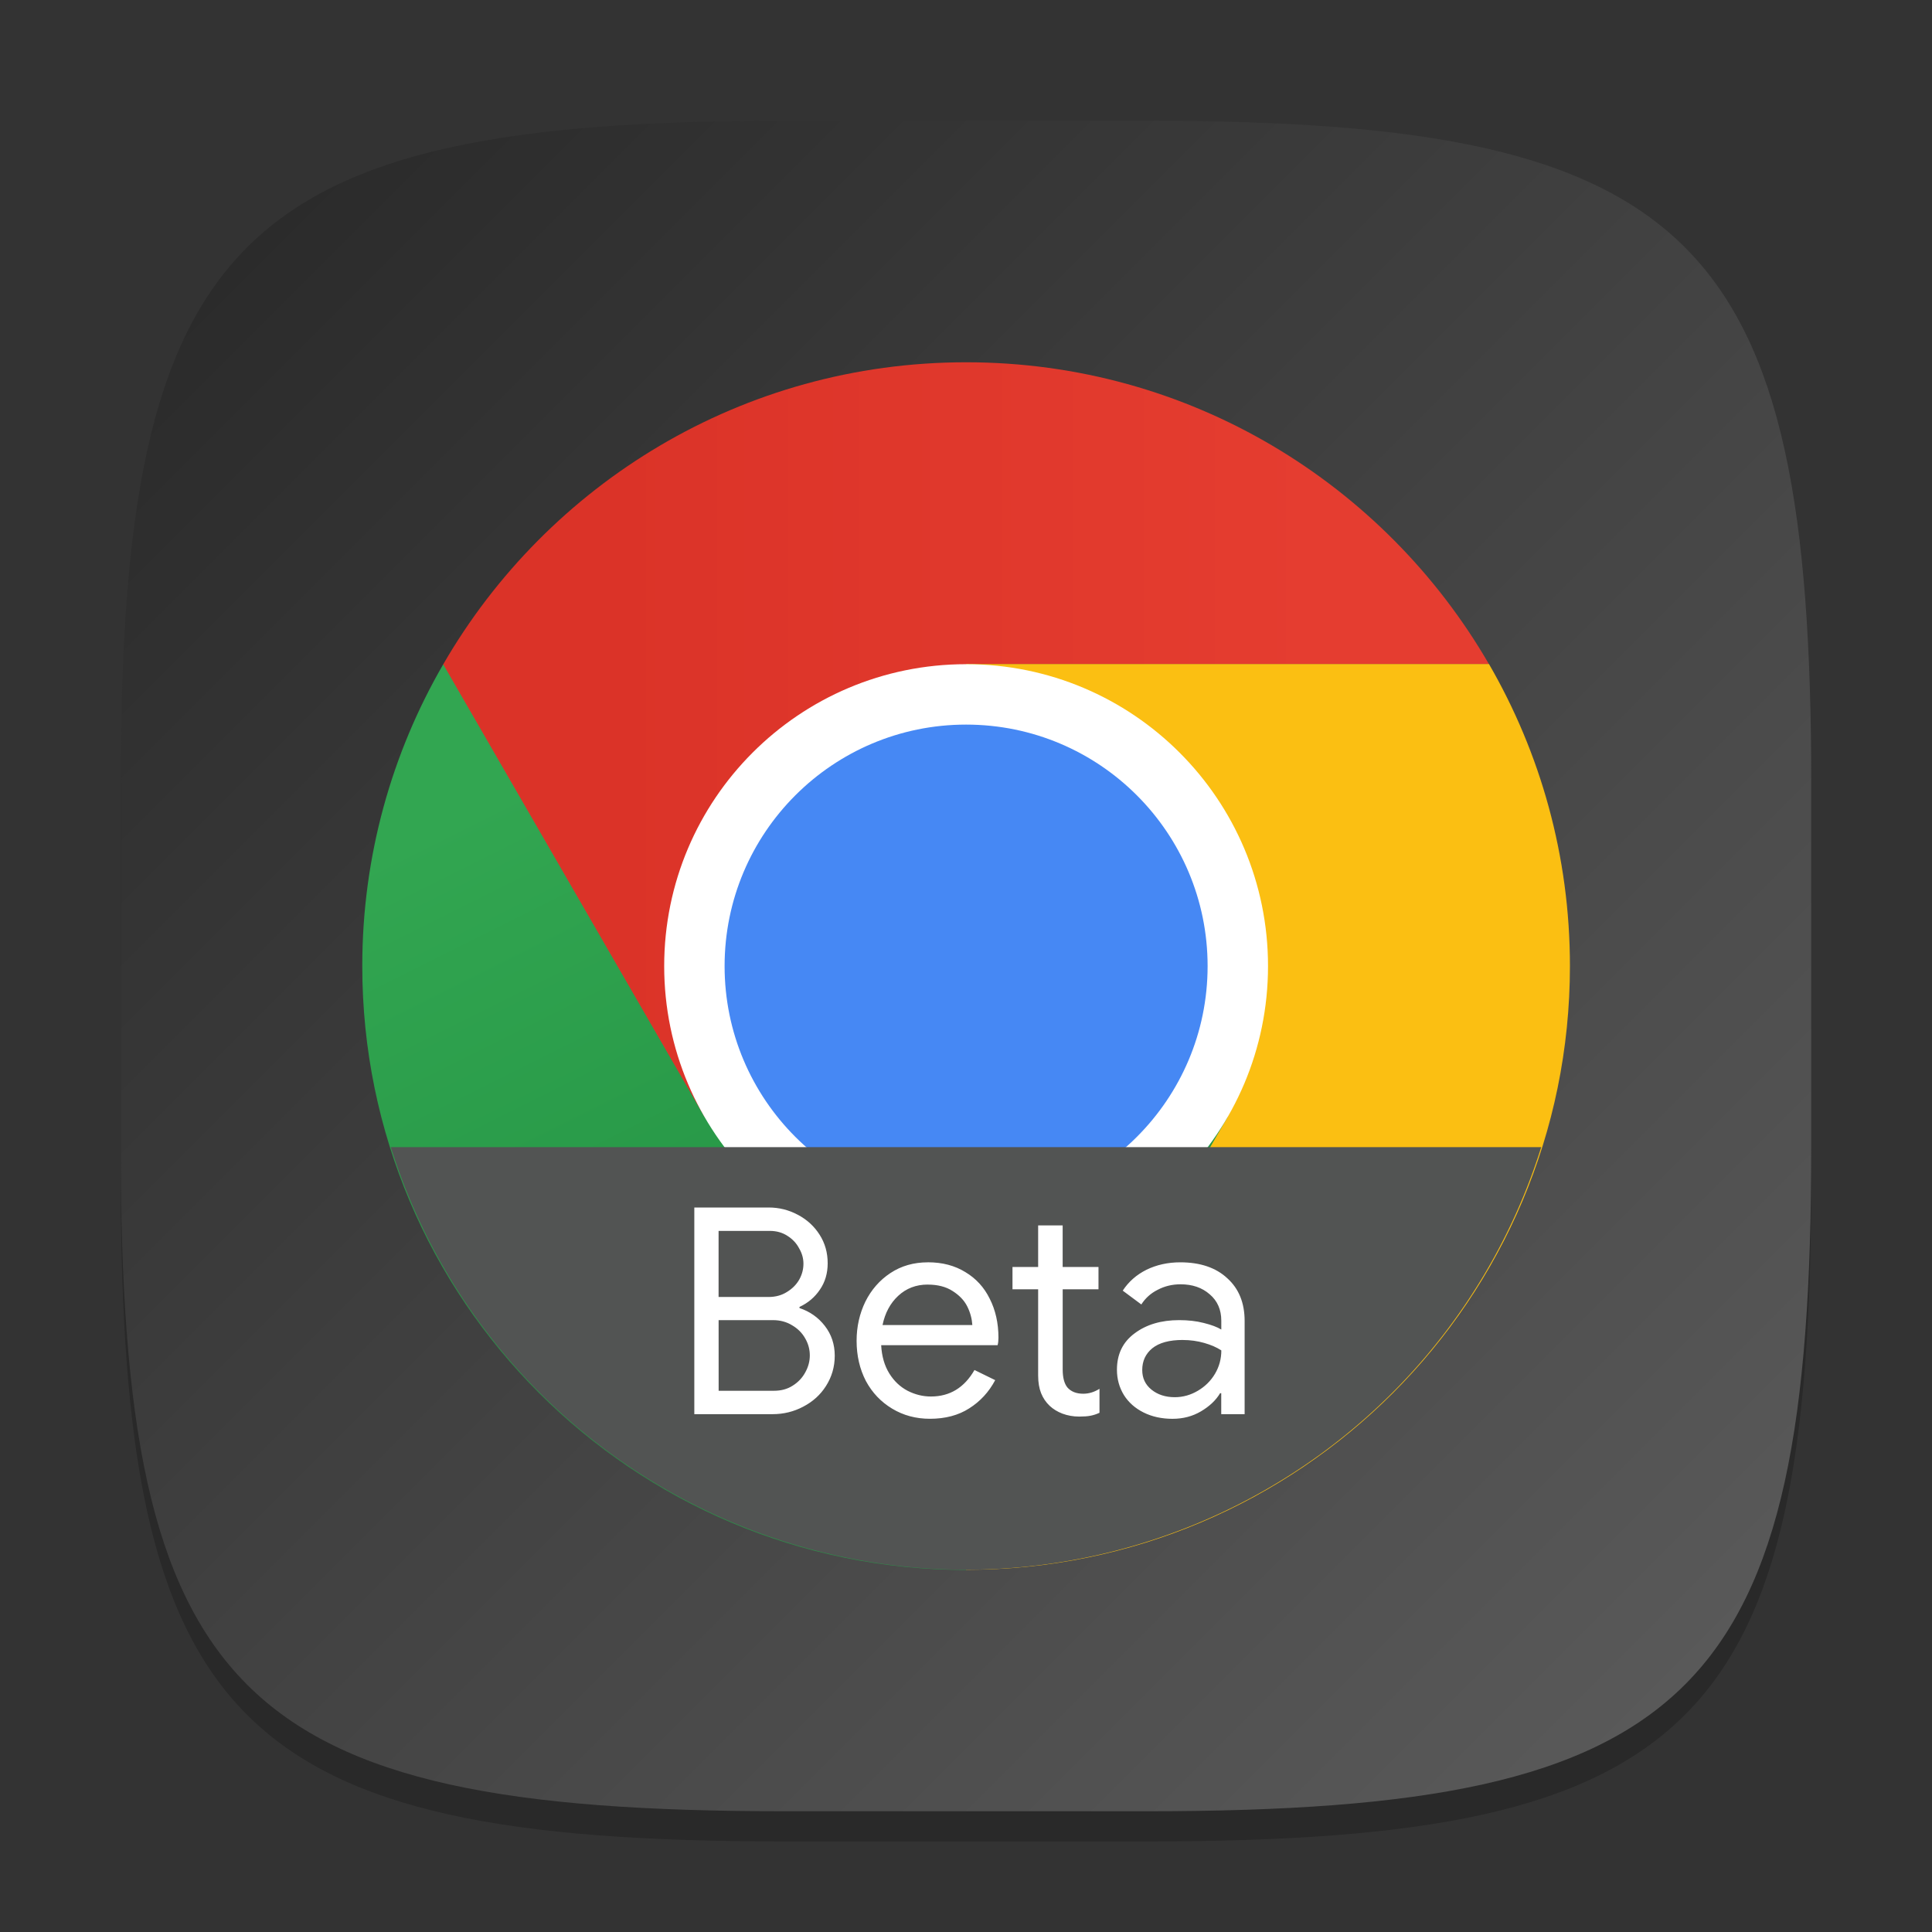<?xml version="1.0" encoding="UTF-8" standalone="no"?>
<!-- Created with Inkscape (http://www.inkscape.org/) -->

<svg
   width="64"
   height="64"
   viewBox="0 0 64 64"
   version="1.1"
   id="svg5"
   inkscape:version="1.4 (e7c3feb100, 2024-10-09)"
   sodipodi:docname="google-chrome-beta.svg"
   xmlns:inkscape="http://www.inkscape.org/namespaces/inkscape"
   xmlns:sodipodi="http://sodipodi.sourceforge.net/DTD/sodipodi-0.dtd"
   xmlns:xlink="http://www.w3.org/1999/xlink"
   xmlns="http://www.w3.org/2000/svg"
   xmlns:svg="http://www.w3.org/2000/svg">
  <rect x="0" y="0" width="64" height="64" fill="#333333" stroke="none"/>
  <sodipodi:namedview
     id="namedview7"
     pagecolor="#ffffff"
     bordercolor="#000000"
     borderopacity="0.25"
     inkscape:showpageshadow="2"
     inkscape:pageopacity="0.0"
     inkscape:pagecheckerboard="0"
     inkscape:deskcolor="#d1d1d1"
     inkscape:document-units="px"
     showgrid="false"
     inkscape:zoom="12.375"
     inkscape:cx="32"
     inkscape:cy="32"
     inkscape:window-width="1920"
     inkscape:window-height="1011"
     inkscape:window-x="0"
     inkscape:window-y="0"
     inkscape:window-maximized="1"
     inkscape:current-layer="svg5" />
  <defs
     id="defs2">
    <linearGradient
       inkscape:collect="always"
       xlink:href="#linearGradient12495"
       id="linearGradient12497"
       x1="3.704"
       y1="5.159"
       x2="8.996"
       y2="5.159"
       gradientUnits="userSpaceOnUse" />
    <linearGradient
       inkscape:collect="always"
       id="linearGradient12495">
      <stop
         style="stop-color:#db3328;stop-opacity:1;"
         offset="0"
         id="stop12491" />
      <stop
         style="stop-color:#e53d30;stop-opacity:1"
         offset="1"
         id="stop12493" />
    </linearGradient>
    <linearGradient
       inkscape:collect="always"
       xlink:href="#linearGradient13171"
       id="linearGradient13173"
       x1="4.402"
       y1="4.299"
       x2="5.99"
       y2="7.474"
       gradientUnits="userSpaceOnUse" />
    <linearGradient
       inkscape:collect="always"
       id="linearGradient13171">
      <stop
         style="stop-color:#32a651;stop-opacity:1;"
         offset="0"
         id="stop13167" />
      <stop
         style="stop-color:#279847;stop-opacity:1"
         offset="1"
         id="stop13169" />
    </linearGradient>
    <linearGradient
       inkscape:collect="always"
       xlink:href="#4852"
       id="linearGradient3500"
       x1="2"
       y1="2"
       x2="30"
       y2="30"
       gradientUnits="userSpaceOnUse"
       gradientTransform="scale(2)" />
    <linearGradient
       inkscape:collect="always"
       id="4852">
      <stop
         style="stop-color:#272727;stop-opacity:1;"
         offset="0"
         id="stop14555" />
      <stop
         style="stop-color:#5d5d5d;stop-opacity:1;"
         offset="1"
         id="stop14557" />
    </linearGradient>
  </defs>
  <path
     d="M 26,5 C 7.798,5 4,8.88 4,27 V 39 C 4,57.12 7.798,61 26,61 H 38 C 56.202,61 60,57.12 60,39 V 27 C 60,8.88 56.202,5 38,5"
     style="opacity:0.2;fill:#000000;stroke-width:2;stroke-linecap:round;stroke-linejoin:round"
     id="path563" />
  <path
     id="path530"
     style="fill:url(#linearGradient3500);fill-opacity:1;stroke-width:2;stroke-linecap:round;stroke-linejoin:round"
     d="M 26,4 C 7.798,4 4,7.88 4,26 V 38 C 4,56.12 7.798,60 26,60 H 38 C 56.202,60 60,56.12 60,38 V 26 C 60,7.88 56.202,4 38,4 Z" />
  <g
     id="g13900"
     transform="matrix(4.447,0,0,4.447,3.765,3.765)">
    <path
       d="m 6.35,1.852 c -1.665,0 -3.117,0.905 -3.895,2.25 L 2.602,6.725 4.402,7.474 6.35,6.35 V 4.101 H 10.245 C 9.467,2.757 8.015,1.852 6.35,1.852 Z"
       style="fill:url(#linearGradient12497);fill-opacity:1;stroke-width:0.018"
       id="path1309" />
    <path
       d="m 1.852,6.35 c 0,2.484 2.014,4.498 4.498,4.498 L 8.323,9.793 8.298,7.474 6.35,6.35 4.402,7.474 2.455,4.102 C 2.072,4.763 1.852,5.531 1.852,6.35"
       style="fill:url(#linearGradient13173);fill-opacity:1;stroke-width:0.018"
       id="path1449"
       sodipodi:nodetypes="cccccccc" />
    <path
       d="m 6.35,6.35 1.948,1.124 -1.948,3.373 c 2.484,0 4.498,-2.014 4.498,-4.498 0,-0.82 -0.22,-1.587 -0.603,-2.249 H 6.35 Z"
       style="fill:#fbbf12;stroke-width:0.018"
       id="path1829" />
    <path
       d="m 8.599,6.35 c 0,1.242 -1.007,2.249 -2.249,2.249 -1.242,0 -2.249,-1.007 -2.249,-2.249 0,-1.242 1.007,-2.249 2.249,-2.249 1.242,0 2.249,1.007 2.249,2.249"
       style="fill:#ffffff;stroke-width:0.018"
       id="path2229" />
    <path
       d="m 8.149,6.35 c 0,0.994 -0.806,1.799 -1.799,1.799 -0.994,0 -1.799,-0.806 -1.799,-1.799 0,-0.994 0.806,-1.799 1.799,-1.799 0.994,0 1.799,0.806 1.799,1.799"
       style="fill:#4688f4;fill-opacity:1;stroke-width:0.017"
       id="path2029" />
  </g>
  <path
     id="path520"
     style="fill:#525453;fill-opacity:1;stroke-width:2;stroke-linecap:round;stroke-linejoin:round"
     d="M 12.945,38 A 20,20 0 0 0 32,52 20,20 0 0 0 51.055,38 Z" />
  <path
     id="path727"
     style="font-size:4px;font-family:'Google Sans';-inkscape-font-specification:'Google Sans';text-align:center;text-anchor:middle;fill:#ffffff;stroke-width:0.365;stroke-linecap:round;stroke-linejoin:round"
     d="m 23,40 v 6.846 h 2.592 c 0.363,0 0.701,-0.082 1.013,-0.247 0.319,-0.166 0.572,-0.393 0.757,-0.686 0.191,-0.3 0.29,-0.634 0.29,-1.004 0,-0.376 -0.11,-0.705 -0.327,-0.985 -0.217,-0.281 -0.496,-0.478 -0.841,-0.593 v -0.037 c 0.287,-0.134 0.511,-0.326 0.677,-0.574 0.172,-0.249 0.257,-0.542 0.257,-0.873 0,-0.351 -0.088,-0.663 -0.266,-0.943 C 26.973,40.621 26.729,40.398 26.423,40.238 26.123,40.079 25.805,40 25.461,40 Z m 11.39,0.593 v 1.378 h -0.85 v 0.738 h 0.85 v 2.858 c 0,0.23 0.034,0.424 0.098,0.584 0.064,0.159 0.157,0.299 0.285,0.42 0.115,0.108 0.255,0.193 0.42,0.257 0.172,0.064 0.358,0.098 0.556,0.098 0.153,0 0.278,-0.009 0.374,-0.028 0.102,-0.019 0.203,-0.053 0.299,-0.098 v -0.794 c -0.172,0.108 -0.352,0.163 -0.537,0.163 -0.23,0 -0.407,-0.07 -0.528,-0.21 -0.102,-0.128 -0.154,-0.325 -0.154,-0.593 v -2.657 h 1.186 V 41.971 H 35.202 v -1.378 z m -10.586,0.182 h 1.695 c 0.223,0 0.418,0.055 0.584,0.163 0.172,0.108 0.303,0.248 0.392,0.42 0.096,0.166 0.14,0.332 0.14,0.504 0,0.179 -0.044,0.356 -0.14,0.528 -0.096,0.166 -0.232,0.303 -0.411,0.411 -0.172,0.108 -0.373,0.163 -0.602,0.163 h -1.658 z m 6.935,1.041 c -0.472,0 -0.885,0.119 -1.242,0.355 -0.357,0.236 -0.634,0.553 -0.831,0.948 -0.191,0.395 -0.29,0.826 -0.29,1.298 0,0.491 0.104,0.936 0.308,1.331 0.21,0.389 0.499,0.692 0.869,0.915 0.37,0.223 0.786,0.336 1.252,0.336 0.51,0 0.946,-0.116 1.303,-0.346 0.363,-0.23 0.649,-0.539 0.859,-0.934 l -0.686,-0.336 c -0.338,0.587 -0.818,0.878 -1.443,0.878 -0.268,0 -0.527,-0.064 -0.775,-0.191 -0.242,-0.128 -0.443,-0.315 -0.602,-0.57 -0.159,-0.255 -0.252,-0.569 -0.271,-0.939 h 3.857 c 0.019,-0.07 0.028,-0.152 0.028,-0.247 0,-0.485 -0.098,-0.917 -0.29,-1.294 -0.185,-0.376 -0.453,-0.668 -0.803,-0.878 -0.351,-0.217 -0.764,-0.327 -1.242,-0.327 z m 8.359,0 c -0.408,0 -0.783,0.082 -1.121,0.247 -0.332,0.166 -0.593,0.398 -0.785,0.691 l 0.616,0.458 c 0.134,-0.21 0.312,-0.371 0.542,-0.486 0.23,-0.121 0.482,-0.182 0.757,-0.182 0.389,0 0.712,0.108 0.967,0.332 0.255,0.217 0.383,0.51 0.383,0.873 v 0.294 c -0.134,-0.083 -0.329,-0.156 -0.584,-0.219 -0.249,-0.064 -0.519,-0.093 -0.813,-0.093 -0.593,0 -1.087,0.146 -1.476,0.439 -0.389,0.287 -0.584,0.688 -0.584,1.205 0,0.312 0.08,0.592 0.233,0.841 0.153,0.242 0.369,0.434 0.649,0.574 C 38.163,46.93 38.483,47 38.84,47 c 0.351,0 0.663,-0.082 0.943,-0.247 0.281,-0.166 0.495,-0.366 0.635,-0.602 h 0.037 V 46.846 h 0.775 v -3.087 c 0,-0.599 -0.192,-1.071 -0.574,-1.415 -0.376,-0.351 -0.897,-0.528 -1.56,-0.528 z m -8.368,0.738 c 0.332,0 0.605,0.07 0.822,0.21 0.223,0.14 0.388,0.31 0.49,0.514 0.102,0.204 0.155,0.412 0.168,0.616 h -2.975 c 0.083,-0.402 0.257,-0.724 0.518,-0.967 0.268,-0.249 0.593,-0.374 0.976,-0.374 z m -6.925,1.177 h 1.798 c 0.242,0 0.455,0.058 0.64,0.173 0.185,0.108 0.332,0.254 0.434,0.439 0.102,0.179 0.149,0.364 0.149,0.556 0,0.191 -0.047,0.375 -0.149,0.56 -0.096,0.179 -0.235,0.329 -0.42,0.444 -0.179,0.115 -0.387,0.168 -0.616,0.168 h -1.835 z m 15.378,0.658 c 0.249,0 0.487,0.034 0.71,0.098 0.223,0.064 0.412,0.145 0.565,0.247 0,0.281 -0.07,0.539 -0.21,0.775 -0.14,0.236 -0.329,0.42 -0.565,0.56 -0.236,0.14 -0.492,0.215 -0.766,0.215 -0.312,0 -0.571,-0.086 -0.775,-0.252 -0.204,-0.166 -0.304,-0.381 -0.304,-0.649 0,-0.293 0.108,-0.534 0.332,-0.719 0.23,-0.185 0.567,-0.276 1.013,-0.276 z" />
</svg>
